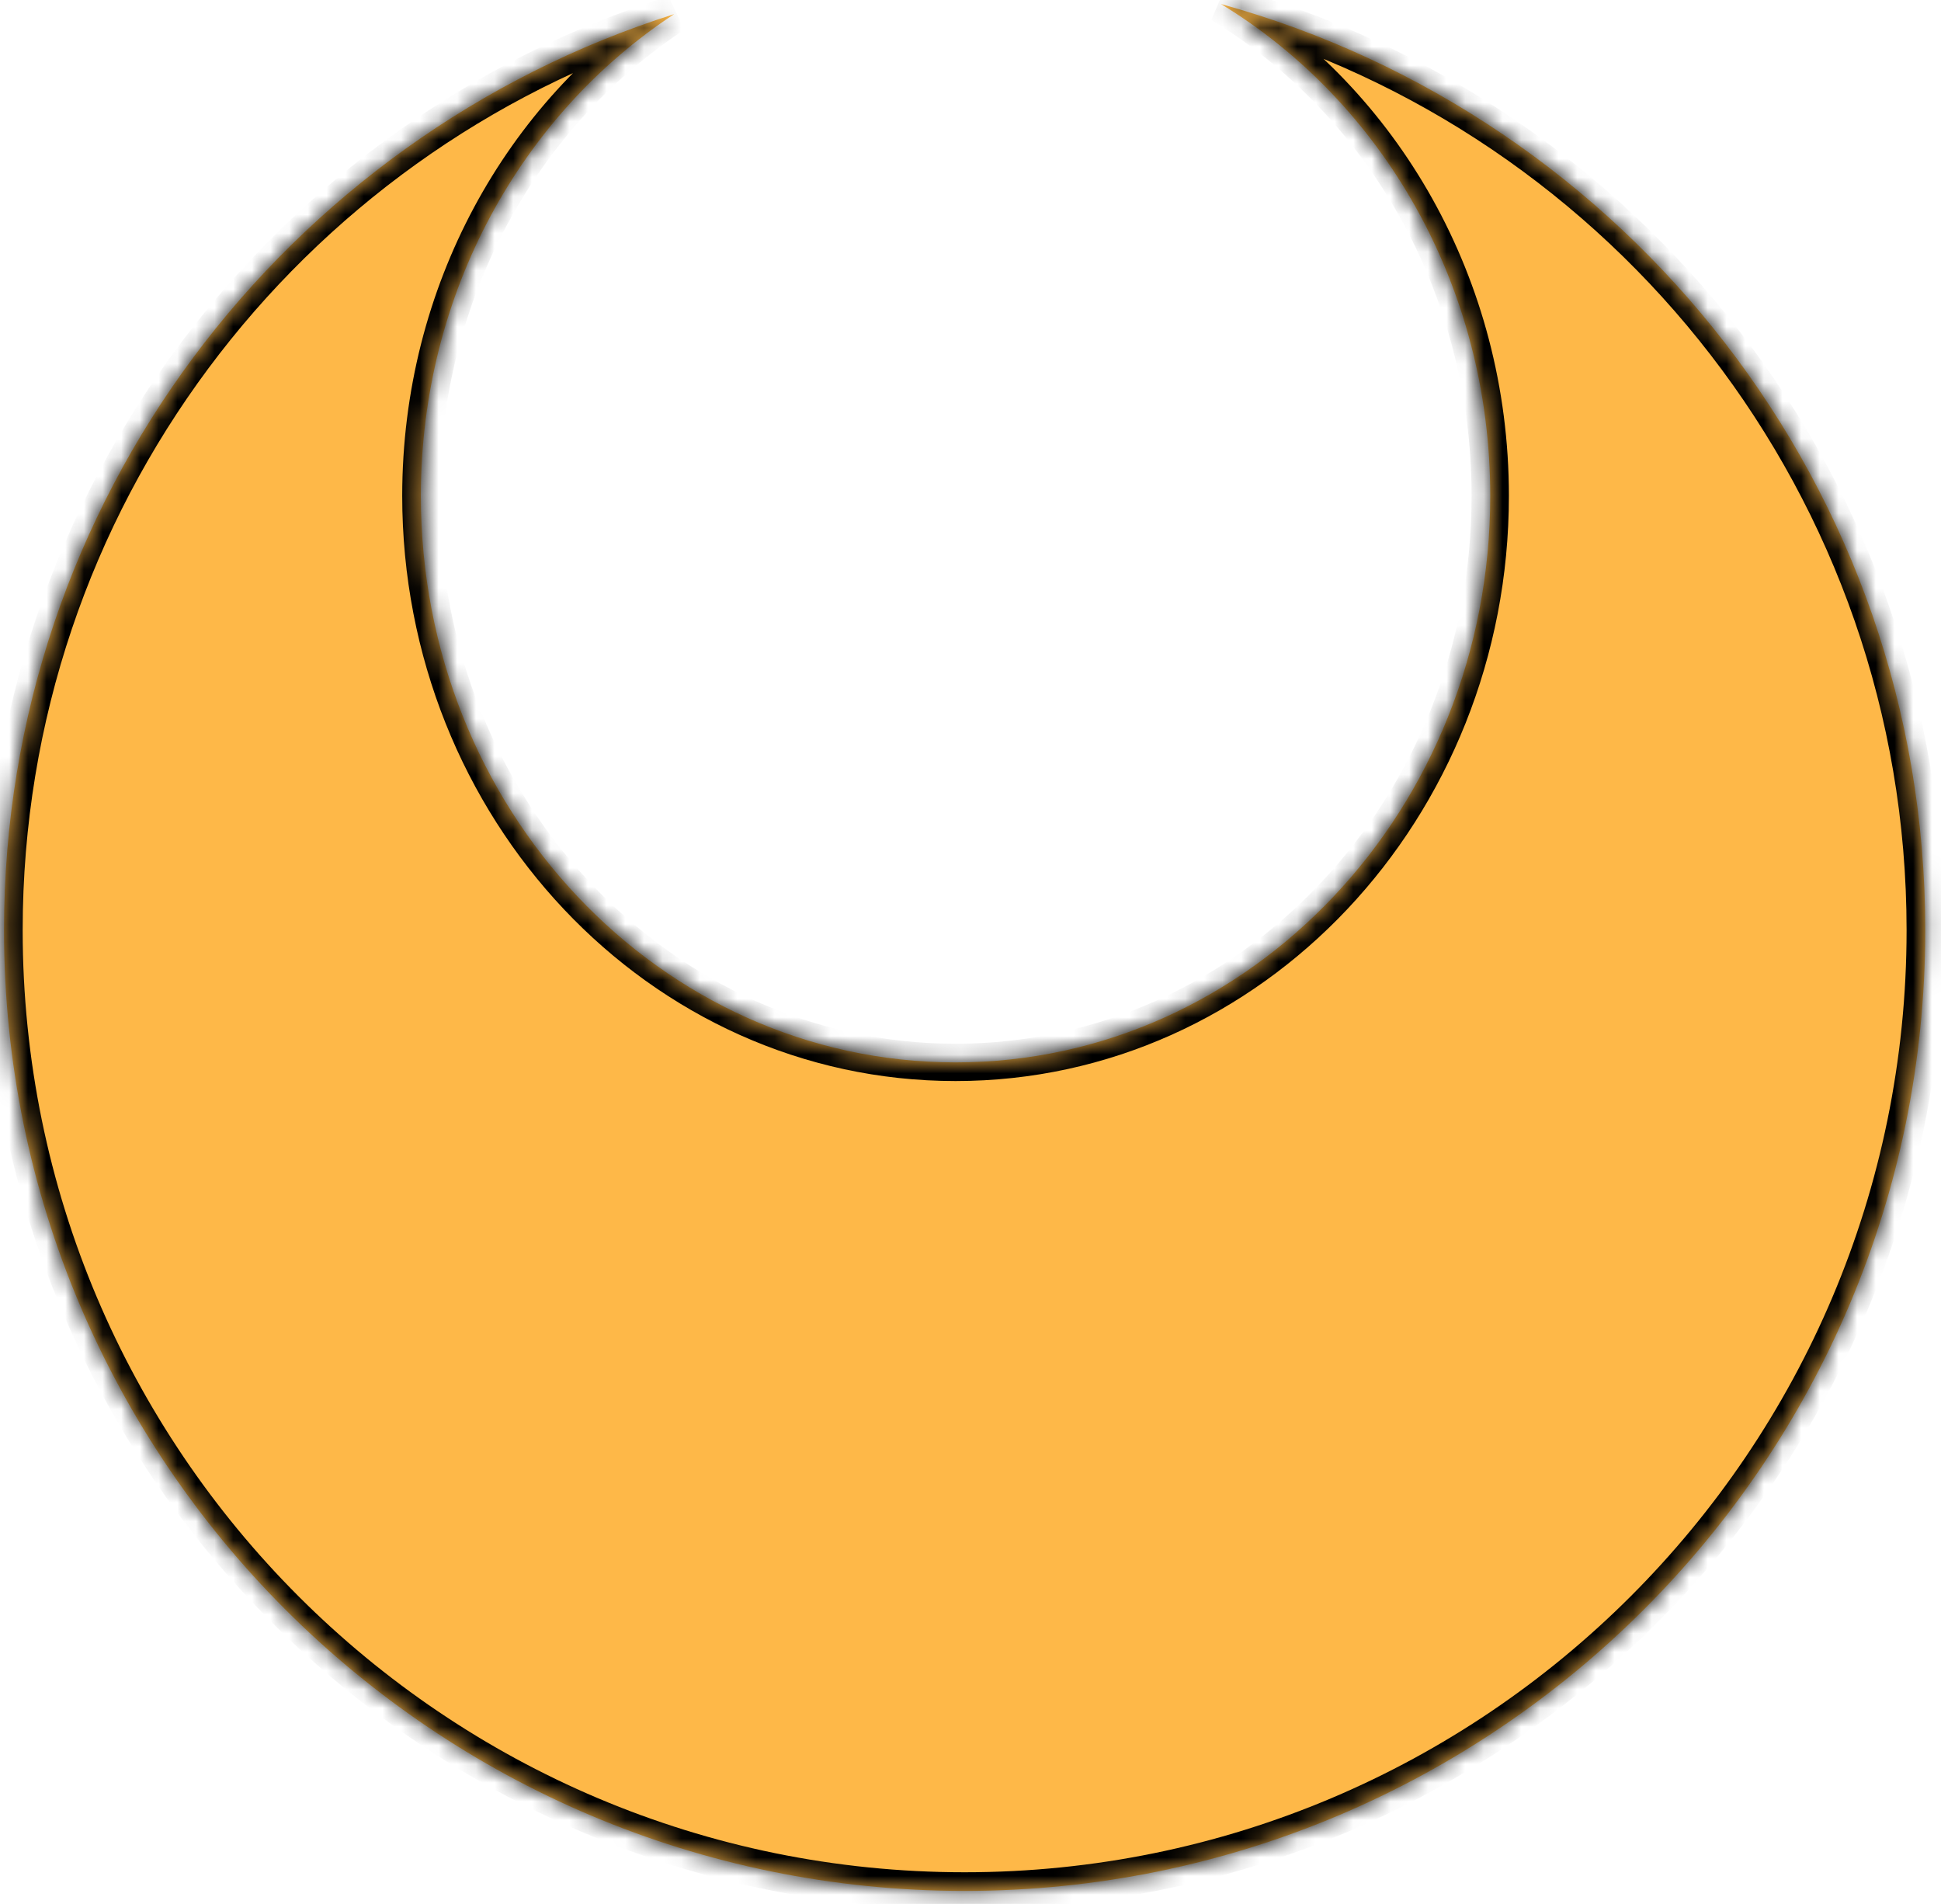 <svg width="104" height="102" viewBox="0 0 104 102" fill="none" xmlns="http://www.w3.org/2000/svg">
<mask id="path-1-inside-1_7_31" fill="white">
<path fill-rule="evenodd" clip-rule="evenodd" d="M51.2 56.915C67.022 56.915 79.848 43.327 79.848 26.567C79.848 15.288 74.04 5.446 65.419 0.215C87.178 6.224 103.156 26.162 103.156 49.832C103.156 78.259 80.112 101.303 51.685 101.303C23.259 101.303 0.215 78.259 0.215 49.832C0.215 26.831 15.303 7.353 36.121 0.757C27.976 6.108 22.551 15.666 22.551 26.567C22.551 43.327 35.377 56.915 51.2 56.915Z"/>
</mask>
<path fill-rule="evenodd" clip-rule="evenodd" d="M51.2 56.915C67.022 56.915 79.848 43.327 79.848 26.567C79.848 15.288 74.04 5.446 65.419 0.215C87.178 6.224 103.156 26.162 103.156 49.832C103.156 78.259 80.112 101.303 51.685 101.303C23.259 101.303 0.215 78.259 0.215 49.832C0.215 26.831 15.303 7.353 36.121 0.757C27.976 6.108 22.551 15.666 22.551 26.567C22.551 43.327 35.377 56.915 51.2 56.915Z" fill="#FEB848"/>
<path d="M65.419 0.215L65.685 -0.749L64.9 1.069L65.419 0.215ZM36.121 0.757L36.67 1.593L35.819 -0.196L36.121 0.757ZM78.848 26.567C78.848 42.83 66.416 55.915 51.2 55.915V57.915C67.627 57.915 80.848 43.825 80.848 26.567H78.848ZM64.9 1.069C73.219 6.117 78.848 15.633 78.848 26.567H80.848C80.848 14.943 74.861 4.775 65.938 -0.64L64.9 1.069ZM65.153 1.178C86.489 7.071 102.156 26.624 102.156 49.832H104.156C104.156 25.701 87.866 5.377 65.685 -0.749L65.153 1.178ZM102.156 49.832C102.156 77.707 79.559 100.303 51.685 100.303V102.303C80.664 102.303 104.156 78.811 104.156 49.832H102.156ZM51.685 100.303C23.811 100.303 1.215 77.707 1.215 49.832H-0.785C-0.785 78.811 22.706 102.303 51.685 102.303V100.303ZM1.215 49.832C1.215 27.279 16.008 8.179 36.423 1.71L35.819 -0.196C14.597 6.528 -0.785 26.383 -0.785 49.832H1.215ZM23.551 26.567C23.551 16 28.809 6.758 36.67 1.593L35.572 -0.079C27.143 5.459 21.551 15.332 21.551 26.567H23.551ZM51.2 55.915C35.983 55.915 23.551 42.83 23.551 26.567H21.551C21.551 43.825 34.772 57.915 51.2 57.915V55.915Z" fill="black" mask="url(#path-1-inside-1_7_31)"/>
</svg>
